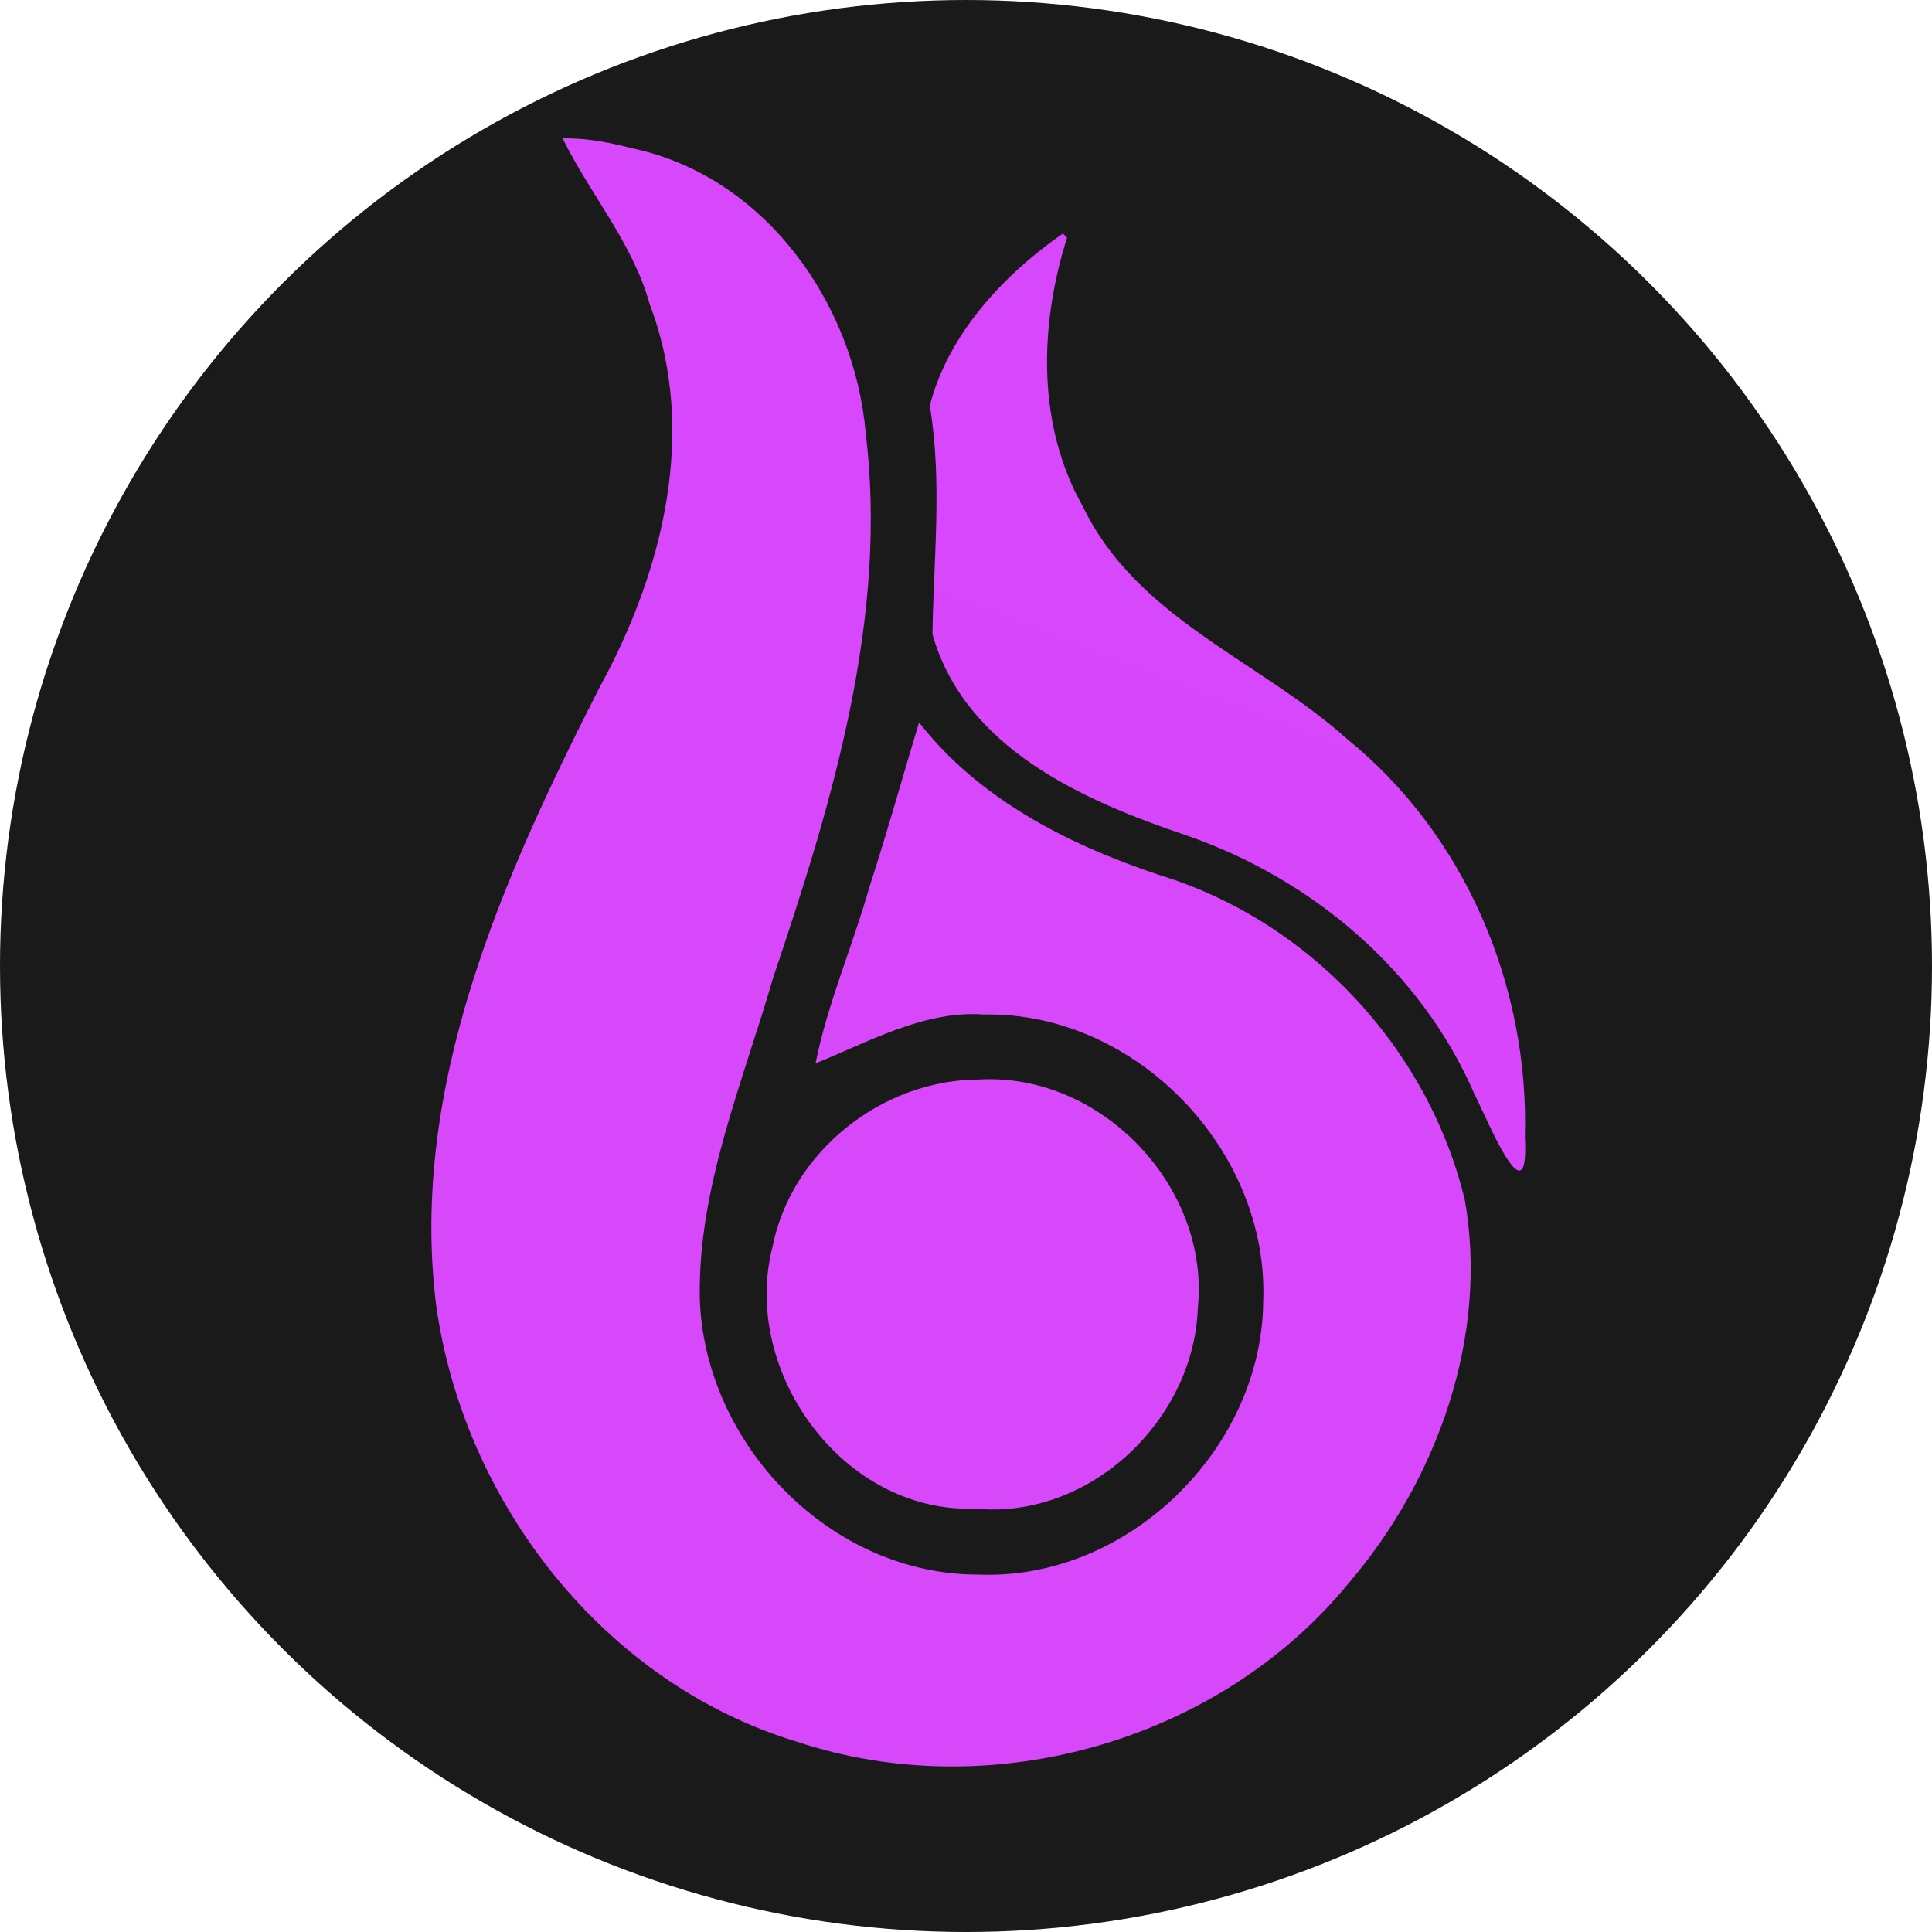 <svg xmlns="http://www.w3.org/2000/svg" xmlns:xlink="http://www.w3.org/1999/xlink" xml:space="preserve" width="1023.997" height="1024"><defs><linearGradient id="d"><stop offset=".238" stop-color="#1a1a1a"/><stop offset="1" stop-color="#1a1a1a"/></linearGradient><linearGradient id="c"><stop offset=".848" stop-color="#d746fb"/><stop offset="1" stop-color="#d747fb"/></linearGradient><linearGradient id="b"><stop offset=".848" stop-color="#d848fb"/><stop offset="1" stop-color="#d747fb"/></linearGradient><linearGradient id="a"><stop offset=".825" stop-color="#d748fb"/><stop offset="1" stop-color="#d747fb"/></linearGradient><linearGradient xlink:href="#a" id="g" x1="496.519" x2="635.831" y1="813.477" y2="589.778" gradientTransform="matrix(.94 0 0 .94 31.111 30.287)" gradientUnits="userSpaceOnUse"/><linearGradient xlink:href="#b" id="h" x1="269.585" x2="488.27" y1="847.204" y2="393.079" gradientTransform="matrix(.94 0 0 .94 31.111 30.287)" gradientUnits="userSpaceOnUse"/><linearGradient xlink:href="#c" id="i" x1="635.831" x2="721.822" y1="589.778" y2="368.408" gradientTransform="matrix(.94 0 0 .94 31.111 30.287)" gradientUnits="userSpaceOnUse"/><linearGradient xlink:href="#d" id="e" x1="225.381" x2="813.757" y1="1019.947" y2="4.053" gradientUnits="userSpaceOnUse"/><clipPath id="f" clipPathUnits="userSpaceOnUse"><path fill="#b3b3b3" stroke-linejoin="round" stroke-width="42.71" d="M 1023.997,512.001 A 511.998,512.001 0 0 1 511.998,1024.002 511.998,512.001 0 0 1 0,512.001 511.998,512.001 0 0 1 511.998,0 511.998,512.001 0 0 1 1023.997,512.001 Z" paint-order="stroke fill markers"/></clipPath></defs><path fill="url(#e)" d="M 0,0 H 1024 V 1024 H 0 Z" clip-path="url(#f)" paint-order="markers stroke fill"/><path fill="url(#g)" d="m 519.168,572.142 c 64.595,-3.554 122.317,56.986 115.699,121.349 -2.22,59.593 -57.599,111.985 -117.949,106.11 -70.095,2.573 -124.347,-72.637 -107.497,-138.656 10.014,-50.8 58.339,-88.789 109.747,-88.802 z" paint-order="markers stroke fill" style="mix-blend-mode:normal"/><path fill="url(#h)" d="m 298.211,73.338 c 14.119,29.016 37.168,55.402 46.093,87.785 25.736,67.464 7.059,141.846 -26.43,203.015 -51.296,100.726 -101.08,211.791 -86.729,327.485 14.494,104.513 88.782,200.416 191.028,231.445 102.637,34.261 223.554,0.134 292.368,-83.621 47.217,-55.045 74.714,-131.304 61.776,-203.778 -19.685,-80.583 -82.48,-147.644 -161.901,-171.914 -48.124,-16.08 -95.567,-40.125 -127.292,-80.858 -7.894,25.911 -16.86,58.2 -26.276,87.121 -8.886,31.32 -22.181,61.713 -28.587,93.523 26.351,-10.363 57.271,-28.255 89.234,-25.839 80.452,-1.559 151.206,71.933 148.03,152.128 -0.649,78.313 -72.032,147.86 -150.711,144.721 -78.378,0.354 -145.554,-69.02 -147.899,-146.419 -1.074,-58.734 22.798,-114.358 38.897,-169.999 C 440.977,425.76 470.859,327.686 458.81,229.149 452.676,160.384 405.221,93.717 335.665,78.724 323.442,75.575 310.89,73.092 298.211,73.338 Z" paint-order="markers stroke fill" style="mix-blend-mode:normal"/><path fill="url(#i)" d="m 563.342,123.773 c -31.526,21.896 -60.813,53.438 -70.533,91.224 6.688,40.121 2.008,81.099 1.402,121.151 17.161,60.543 79.866,88.154 134.487,106.579 66.595,22.977 124.349,71.724 152.679,136.92 6.609,12.88 29.333,69.102 26.84,22.809 C 810.484,522.6 776.518,442.321 714.003,391.687 667.844,350.242 602.639,327.83 574.118,268.783 549.42,225.458 550.882,172.361 565.557,125.987 l -1.107,-1.107 z" paint-order="markers stroke fill" style="mix-blend-mode:normal"/></svg>